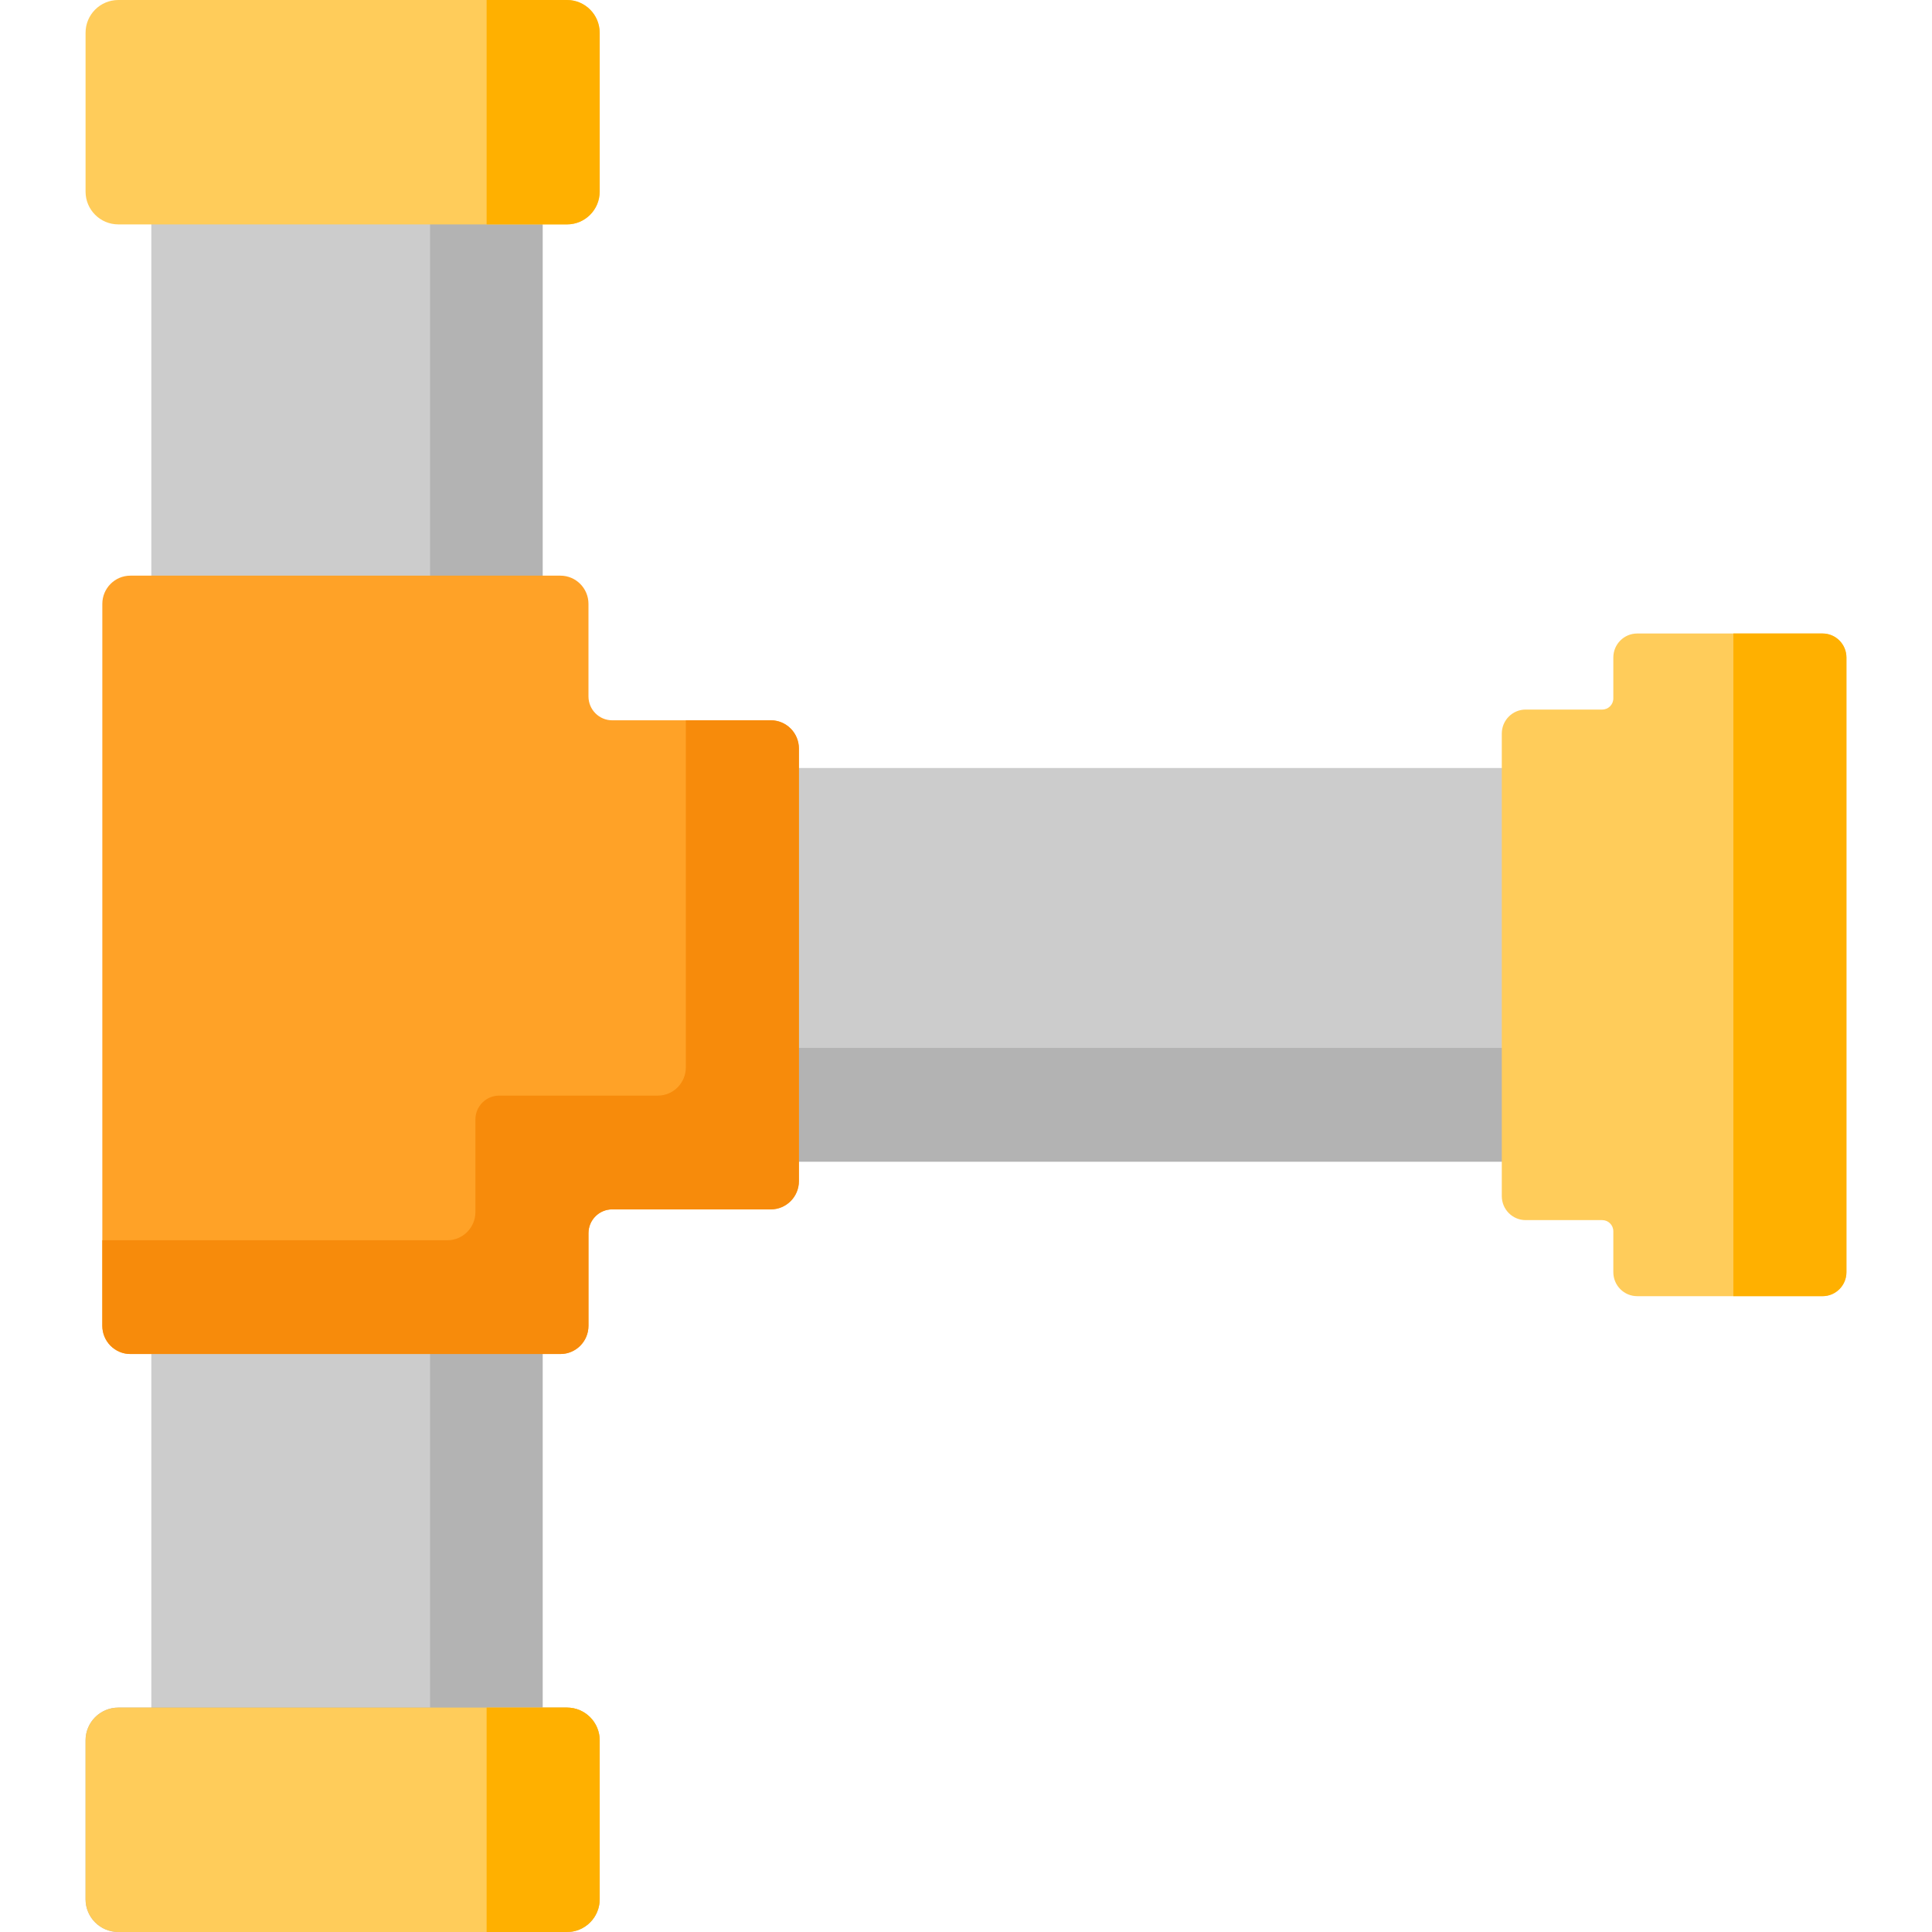 <?xml version="1.0" encoding="iso-8859-1"?>
<!-- Generator: Adobe Illustrator 19.0.0, SVG Export Plug-In . SVG Version: 6.00 Build 0)  -->
<svg xmlns="http://www.w3.org/2000/svg" xmlns:xlink="http://www.w3.org/1999/xlink" version="1.1" id="Layer_1" x="0px" y="0px" viewBox="0 0 512.001 512.001" style="enable-background:new 0 0 512.001 512.001;" xml:space="preserve">
<polygon style="fill:#CCCCCC;" points="408,203.529 143.802,203.529 143.802,50.46 40.099,50.46 40.099,461.54 143.802,461.54   143.802,307.854 408,307.854 "/>
<polygon style="fill:#B3B3B3;" points="143.802,277.704 143.802,50.462 113.975,50.462 113.975,461.54 143.802,461.54   143.802,307.849 408,307.849 408,277.704 "/>
<path style="fill:#FFCC5A;" d="M22.676,50.792V8.677c0-4.791,3.884-8.676,8.676-8.676h118.895c4.791,0,8.676,3.884,8.676,8.676  v42.115c0,4.791-3.884,8.676-8.676,8.676H31.352C26.56,59.467,22.676,55.583,22.676,50.792z"/>
<path style="fill:#B3B3B3;" d="M22.676,503.324V461.21c0-4.791,3.884-8.676,8.676-8.676h118.896c4.791,0,8.676,3.884,8.676,8.676  v42.115c0,4.791-3.884,8.676-8.676,8.676H31.352C26.56,512,22.676,508.116,22.676,503.324z"/>
<path style="fill:#FFCC5A;" d="M22.676,503.324V461.21c0-4.791,3.884-8.676,8.676-8.676h118.896c4.791,0,8.676,3.884,8.676,8.676  v42.115c0,4.791-3.884,8.676-8.676,8.676H31.352C26.56,512,22.676,508.116,22.676,503.324z"/>
<path style="fill:#FFA227;" d="M204.279,190.888h-42.037c-3.474,0-6.29-2.833-6.29-6.328v-24.52c0-4.134-3.331-7.485-7.44-7.485  H34.557c-4.109,0-7.44,3.351-7.44,7.485v191.304c0,4.134,3.331,7.485,7.44,7.485h113.954c4.109,0,7.44-3.351,7.44-7.485v-24.521  c0-3.495,2.816-6.328,6.29-6.328h42.037c4.109,0,7.44-3.351,7.44-7.485V198.373C211.719,194.239,208.388,190.888,204.279,190.888z"/>
<path style="fill:#F78B0B;" d="M204.279,190.888h-22.525v91.977c0,4.134-3.331,7.485-7.44,7.485h-42.037  c-3.474,0-6.29,2.833-6.29,6.328v24.521c0,4.134-3.331,7.485-7.44,7.485H27.116v22.66c0,4.134,3.331,7.485,7.44,7.485H148.51  c4.109,0,7.44-3.351,7.44-7.485v-24.521c0-3.495,2.816-6.328,6.29-6.328h42.037c4.109,0,7.44-3.351,7.44-7.485V198.373  C211.719,194.239,208.388,190.888,204.279,190.888z"/>
<path style="fill:#FFCC5A;" d="M427.549,174.246v10.848c0,1.628-1.319,2.947-2.947,2.947h-20.286c-3.492,0-6.323,2.848-6.323,6.361  v122.581c0,3.513,2.831,6.361,6.323,6.361h20.286c1.628,0,2.947,1.319,2.947,2.947v10.848c0,3.513,2.831,6.361,6.323,6.361h49.129  c3.492,0,6.323-2.848,6.323-6.361V174.246c0-3.513-2.831-6.361-6.323-6.361h-49.129C430.38,167.885,427.549,170.733,427.549,174.246  z"/>
<g>
	<path style="fill:#FFB000;" d="M483.001,167.885h-23.643v175.612h23.643c3.492,0,6.323-2.848,6.323-6.361v-162.89   C489.324,170.733,486.493,167.885,483.001,167.885z"/>
	<path style="fill:#FFB000;" d="M150.273,452.534h-21.315V512h21.315c4.777,0,8.65-3.896,8.65-8.702v-42.063   C158.923,456.43,155.05,452.534,150.273,452.534z"/>
	<path style="fill:#FFB000;" d="M150.273,0h-21.315v59.466h21.315c4.777,0,8.65-3.896,8.65-8.702V8.702   C158.923,3.896,155.05,0,150.273,0z"/>
</g>
<g>
</g>
<g>
</g>
<g>
</g>
<g>
</g>
<g>
</g>
<g>
</g>
<g>
</g>
<g>
</g>
<g>
</g>
<g>
</g>
<g>
</g>
<g>
</g>
<g>
</g>
<g>
</g>
<g>
</g>
</svg>

